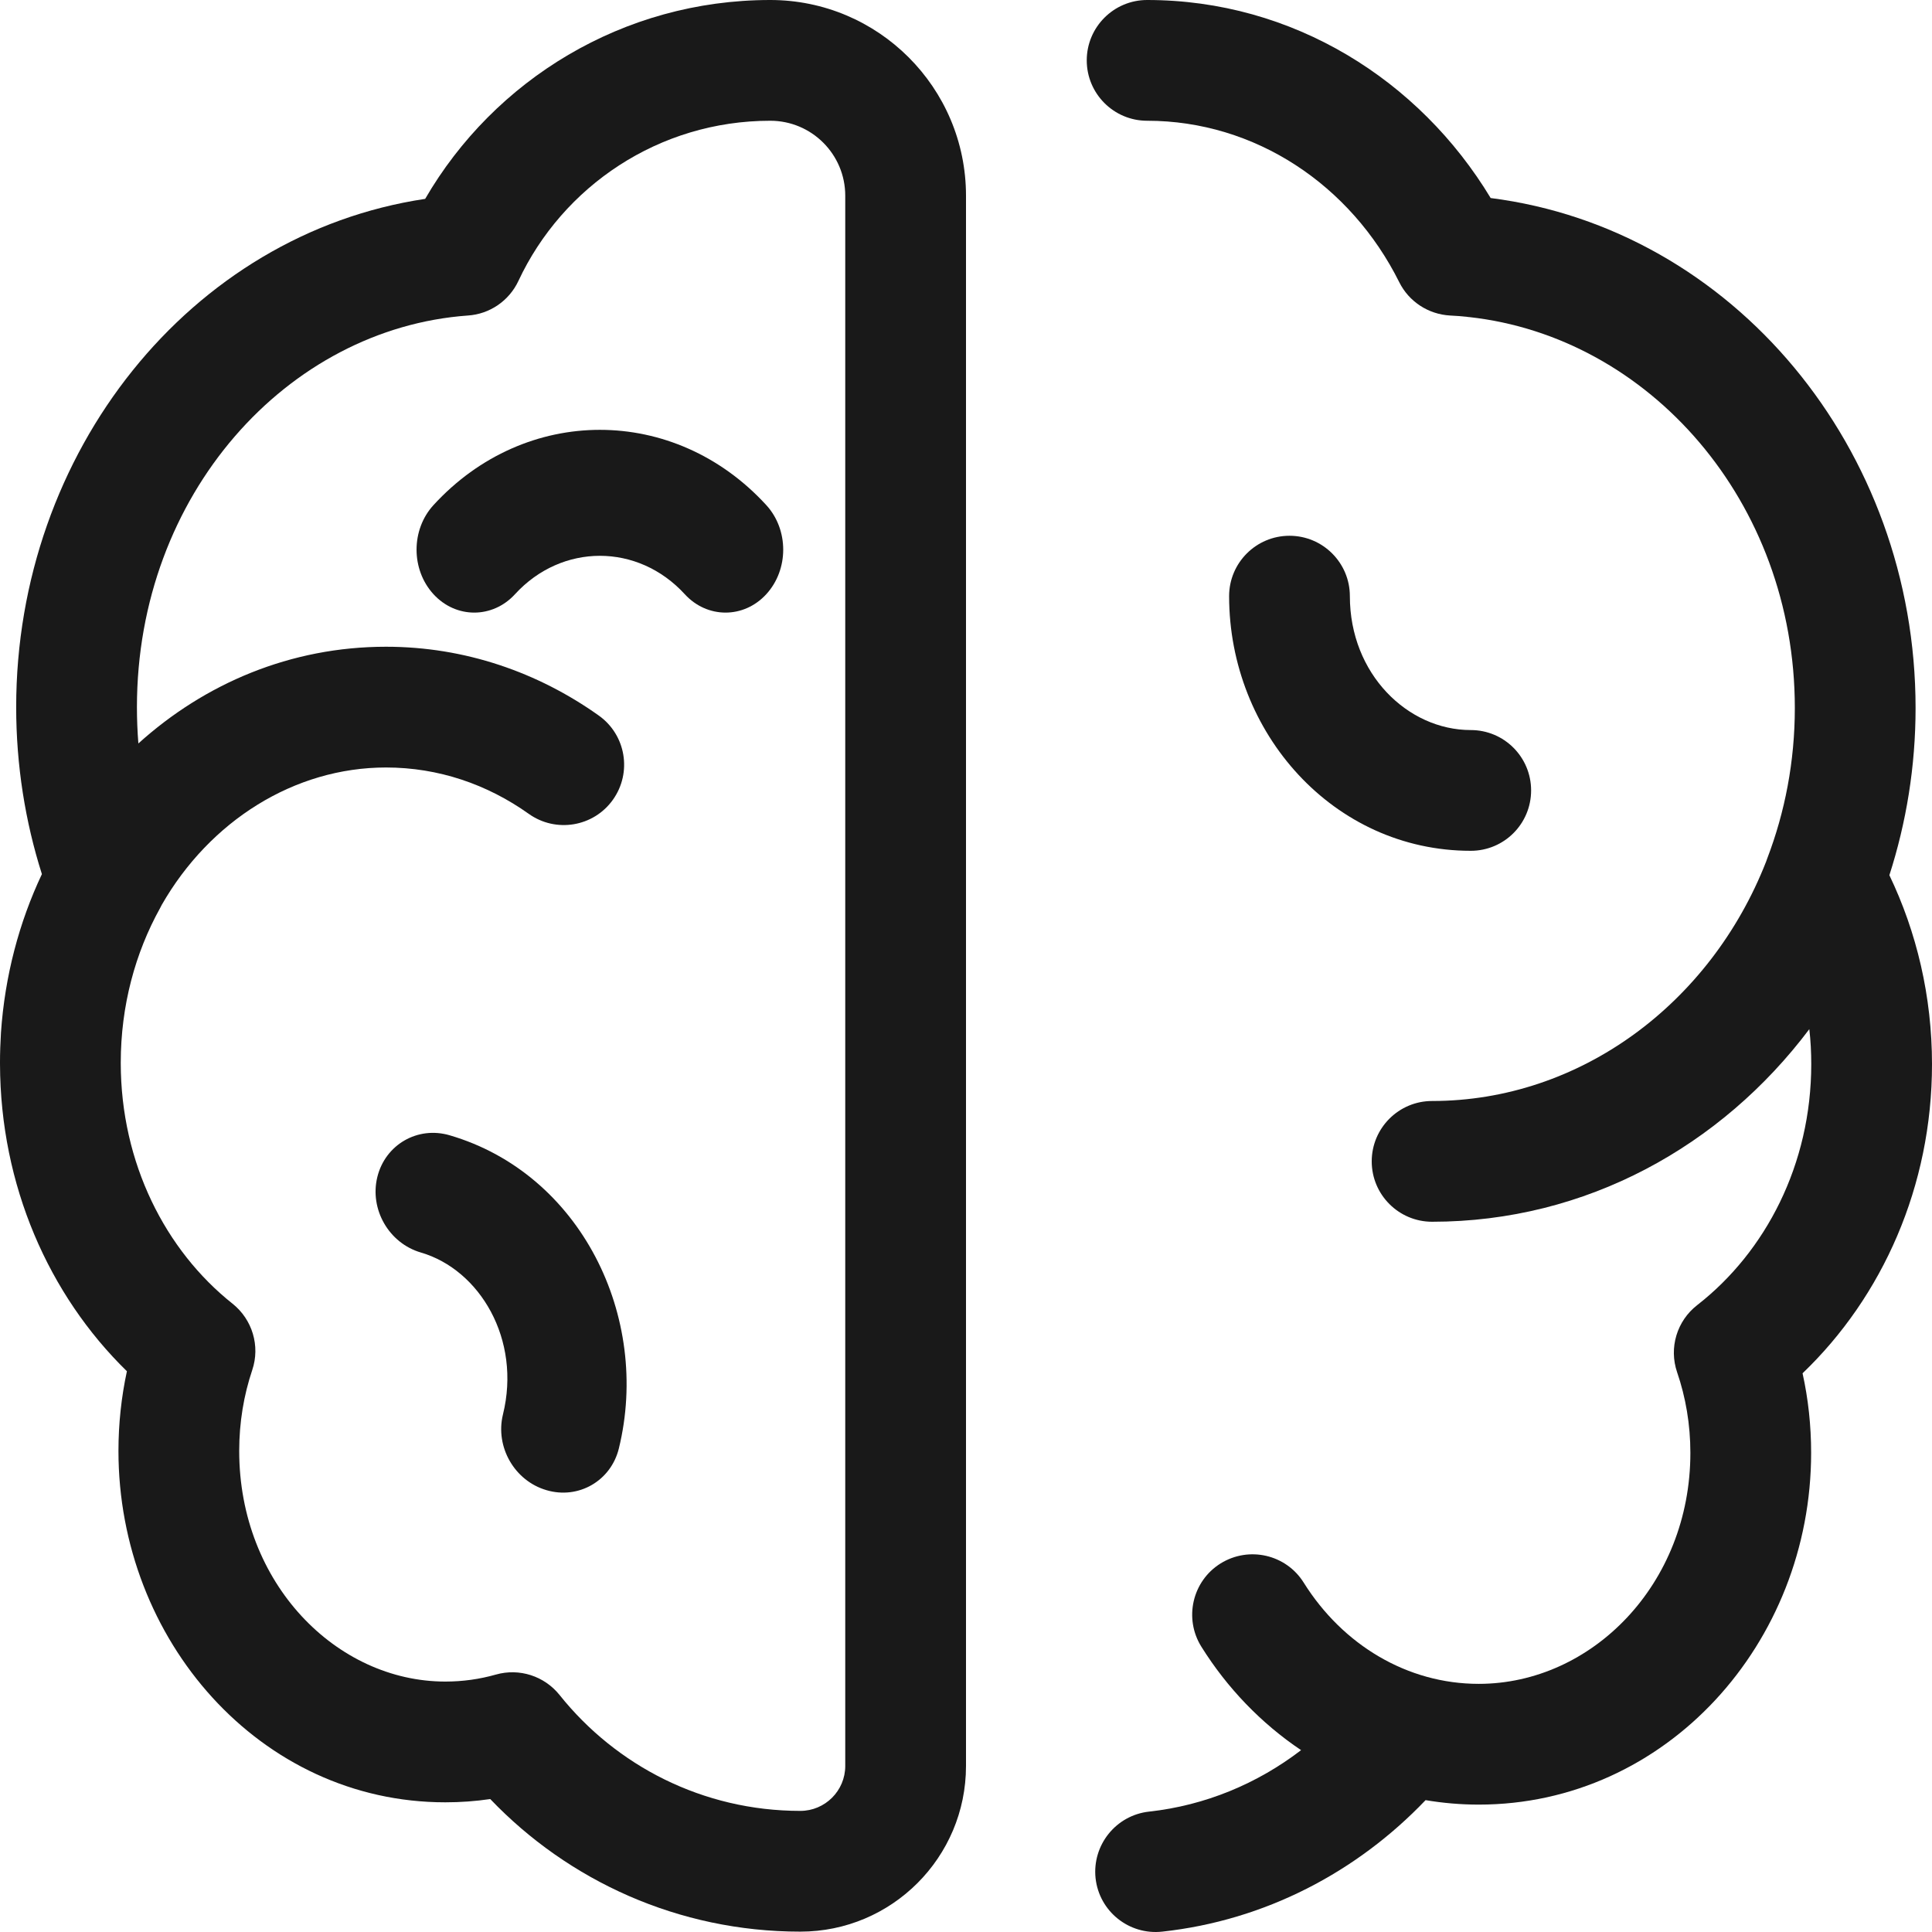 <svg width="16" height="16" viewBox="0 0 16 16" fill="none" xmlns="http://www.w3.org/2000/svg">
<g clip-path="url(#clip0)">
<g opacity="0.9">
<path d="M4.165 11.715C4.1 11.983 4.261 12.264 4.526 12.341C4.791 12.419 5.059 12.264 5.125 11.996C5.392 10.906 4.808 9.719 3.724 9.402C3.459 9.324 3.191 9.479 3.125 9.747C3.059 10.015 3.221 10.296 3.486 10.373C3.972 10.515 4.319 11.091 4.165 11.715Z" fill="black"/>
<path d="M6.346 4.921C6.16 5.124 5.857 5.124 5.671 4.921C5.283 4.497 4.653 4.497 4.265 4.921C4.079 5.124 3.776 5.124 3.59 4.921C3.403 4.717 3.403 4.387 3.59 4.183C4.351 3.352 5.585 3.352 6.346 4.183C6.533 4.387 6.533 4.717 6.346 4.921Z" fill="black"/>
<path fill-rule="evenodd" clip-rule="evenodd" d="M1.051 11.356C0.403 10.724 0.003 9.815 8.6813e-05 8.814L-6.10352e-05 8.802C-6.10352e-05 8.718 0.003 8.635 0.008 8.552C0.04 8.083 0.158 7.639 0.347 7.239C0.209 6.805 0.134 6.339 0.134 5.856C0.134 3.744 1.576 1.938 3.521 1.647C4.092 0.663 5.158 0 6.379 0C7.274 0 8 0.726 8 1.621V14.625C8 15.382 7.386 15.997 6.628 15.997C5.618 15.997 4.706 15.575 4.06 14.899C3.938 14.917 3.814 14.926 3.688 14.926C2.152 14.926 0.981 13.581 0.981 12.016C0.981 11.79 1.005 11.569 1.051 11.356ZM6.379 1C6.722 1 7 1.278 7 1.621V14.625C7 14.83 6.833 14.997 6.628 14.997C5.821 14.997 5.102 14.623 4.634 14.037C4.508 13.88 4.301 13.813 4.107 13.868C3.973 13.906 3.833 13.926 3.688 13.926C2.786 13.926 1.981 13.113 1.981 12.016C1.981 11.779 2.019 11.554 2.089 11.346C2.156 11.147 2.09 10.927 1.925 10.796C1.372 10.357 1 9.634 1 8.802C1 8.329 1.12 7.891 1.326 7.52C1.331 7.511 1.336 7.502 1.34 7.493C1.737 6.8 2.436 6.356 3.197 6.356C3.63 6.356 4.035 6.495 4.379 6.74C4.604 6.9 4.916 6.848 5.076 6.623C5.236 6.398 5.184 6.086 4.959 5.926C4.456 5.568 3.85 5.356 3.197 5.356C2.407 5.356 1.696 5.66 1.146 6.157C1.138 6.058 1.134 5.958 1.134 5.856C1.134 4.095 2.381 2.72 3.875 2.613C4.056 2.601 4.216 2.491 4.293 2.327C4.66 1.542 5.457 1 6.379 1Z" fill="black"/>
<path d="M9.5 0C9.224 0 9 0.224 9 0.5C9 0.776 9.224 1 9.5 1C10.395 1 11.187 1.532 11.588 2.337C11.668 2.498 11.829 2.603 12.009 2.613C12.056 2.615 12.103 2.619 12.15 2.624C12.156 2.625 12.162 2.626 12.168 2.626C13.655 2.79 14.864 4.151 14.864 5.863C14.864 6.306 14.782 6.726 14.636 7.108C14.633 7.117 14.629 7.126 14.626 7.136C14.165 8.313 13.083 9.118 11.86 9.118C11.584 9.118 11.36 9.342 11.36 9.618C11.36 9.894 11.584 10.118 11.86 10.118C13.136 10.118 14.256 9.491 14.984 8.523C14.995 8.618 15 8.715 15 8.813C15 9.643 14.622 10.367 14.056 10.808C13.887 10.939 13.82 11.162 13.889 11.364C13.96 11.571 13.999 11.796 13.999 12.032C13.999 13.121 13.182 13.945 12.246 13.945C11.655 13.945 11.12 13.623 10.797 13.107C10.651 12.873 10.343 12.802 10.108 12.948C9.874 13.094 9.803 13.403 9.949 13.637C10.162 13.978 10.444 14.272 10.775 14.494C10.412 14.772 9.981 14.952 9.516 15.003C9.242 15.033 9.044 15.28 9.073 15.554C9.103 15.829 9.35 16.027 9.625 15.997C10.478 15.904 11.238 15.503 11.806 14.908C11.949 14.932 12.096 14.945 12.246 14.945C13.799 14.945 14.999 13.608 14.999 12.032C14.999 11.806 14.975 11.585 14.928 11.373C15.59 10.739 16 9.823 16 8.813C16 8.252 15.873 7.719 15.647 7.248C15.787 6.813 15.864 6.347 15.864 5.863C15.864 3.716 14.353 1.896 12.345 1.64C11.755 0.662 10.707 0 9.5 0Z" fill="black"/>
<path d="M11.179 4.937C11.179 4.661 10.955 4.437 10.679 4.437C10.403 4.437 10.179 4.661 10.179 4.937C10.179 6.069 11.043 7.046 12.18 7.046C12.457 7.046 12.68 6.822 12.68 6.546C12.68 6.27 12.457 6.046 12.18 6.046C11.659 6.046 11.179 5.583 11.179 4.937Z" fill="black"/>
</g>
</g>
<defs>
<clipPath id="clip0">
<rect width="16" height="16" fill="white"/>
</clipPath>
</defs>
</svg>
